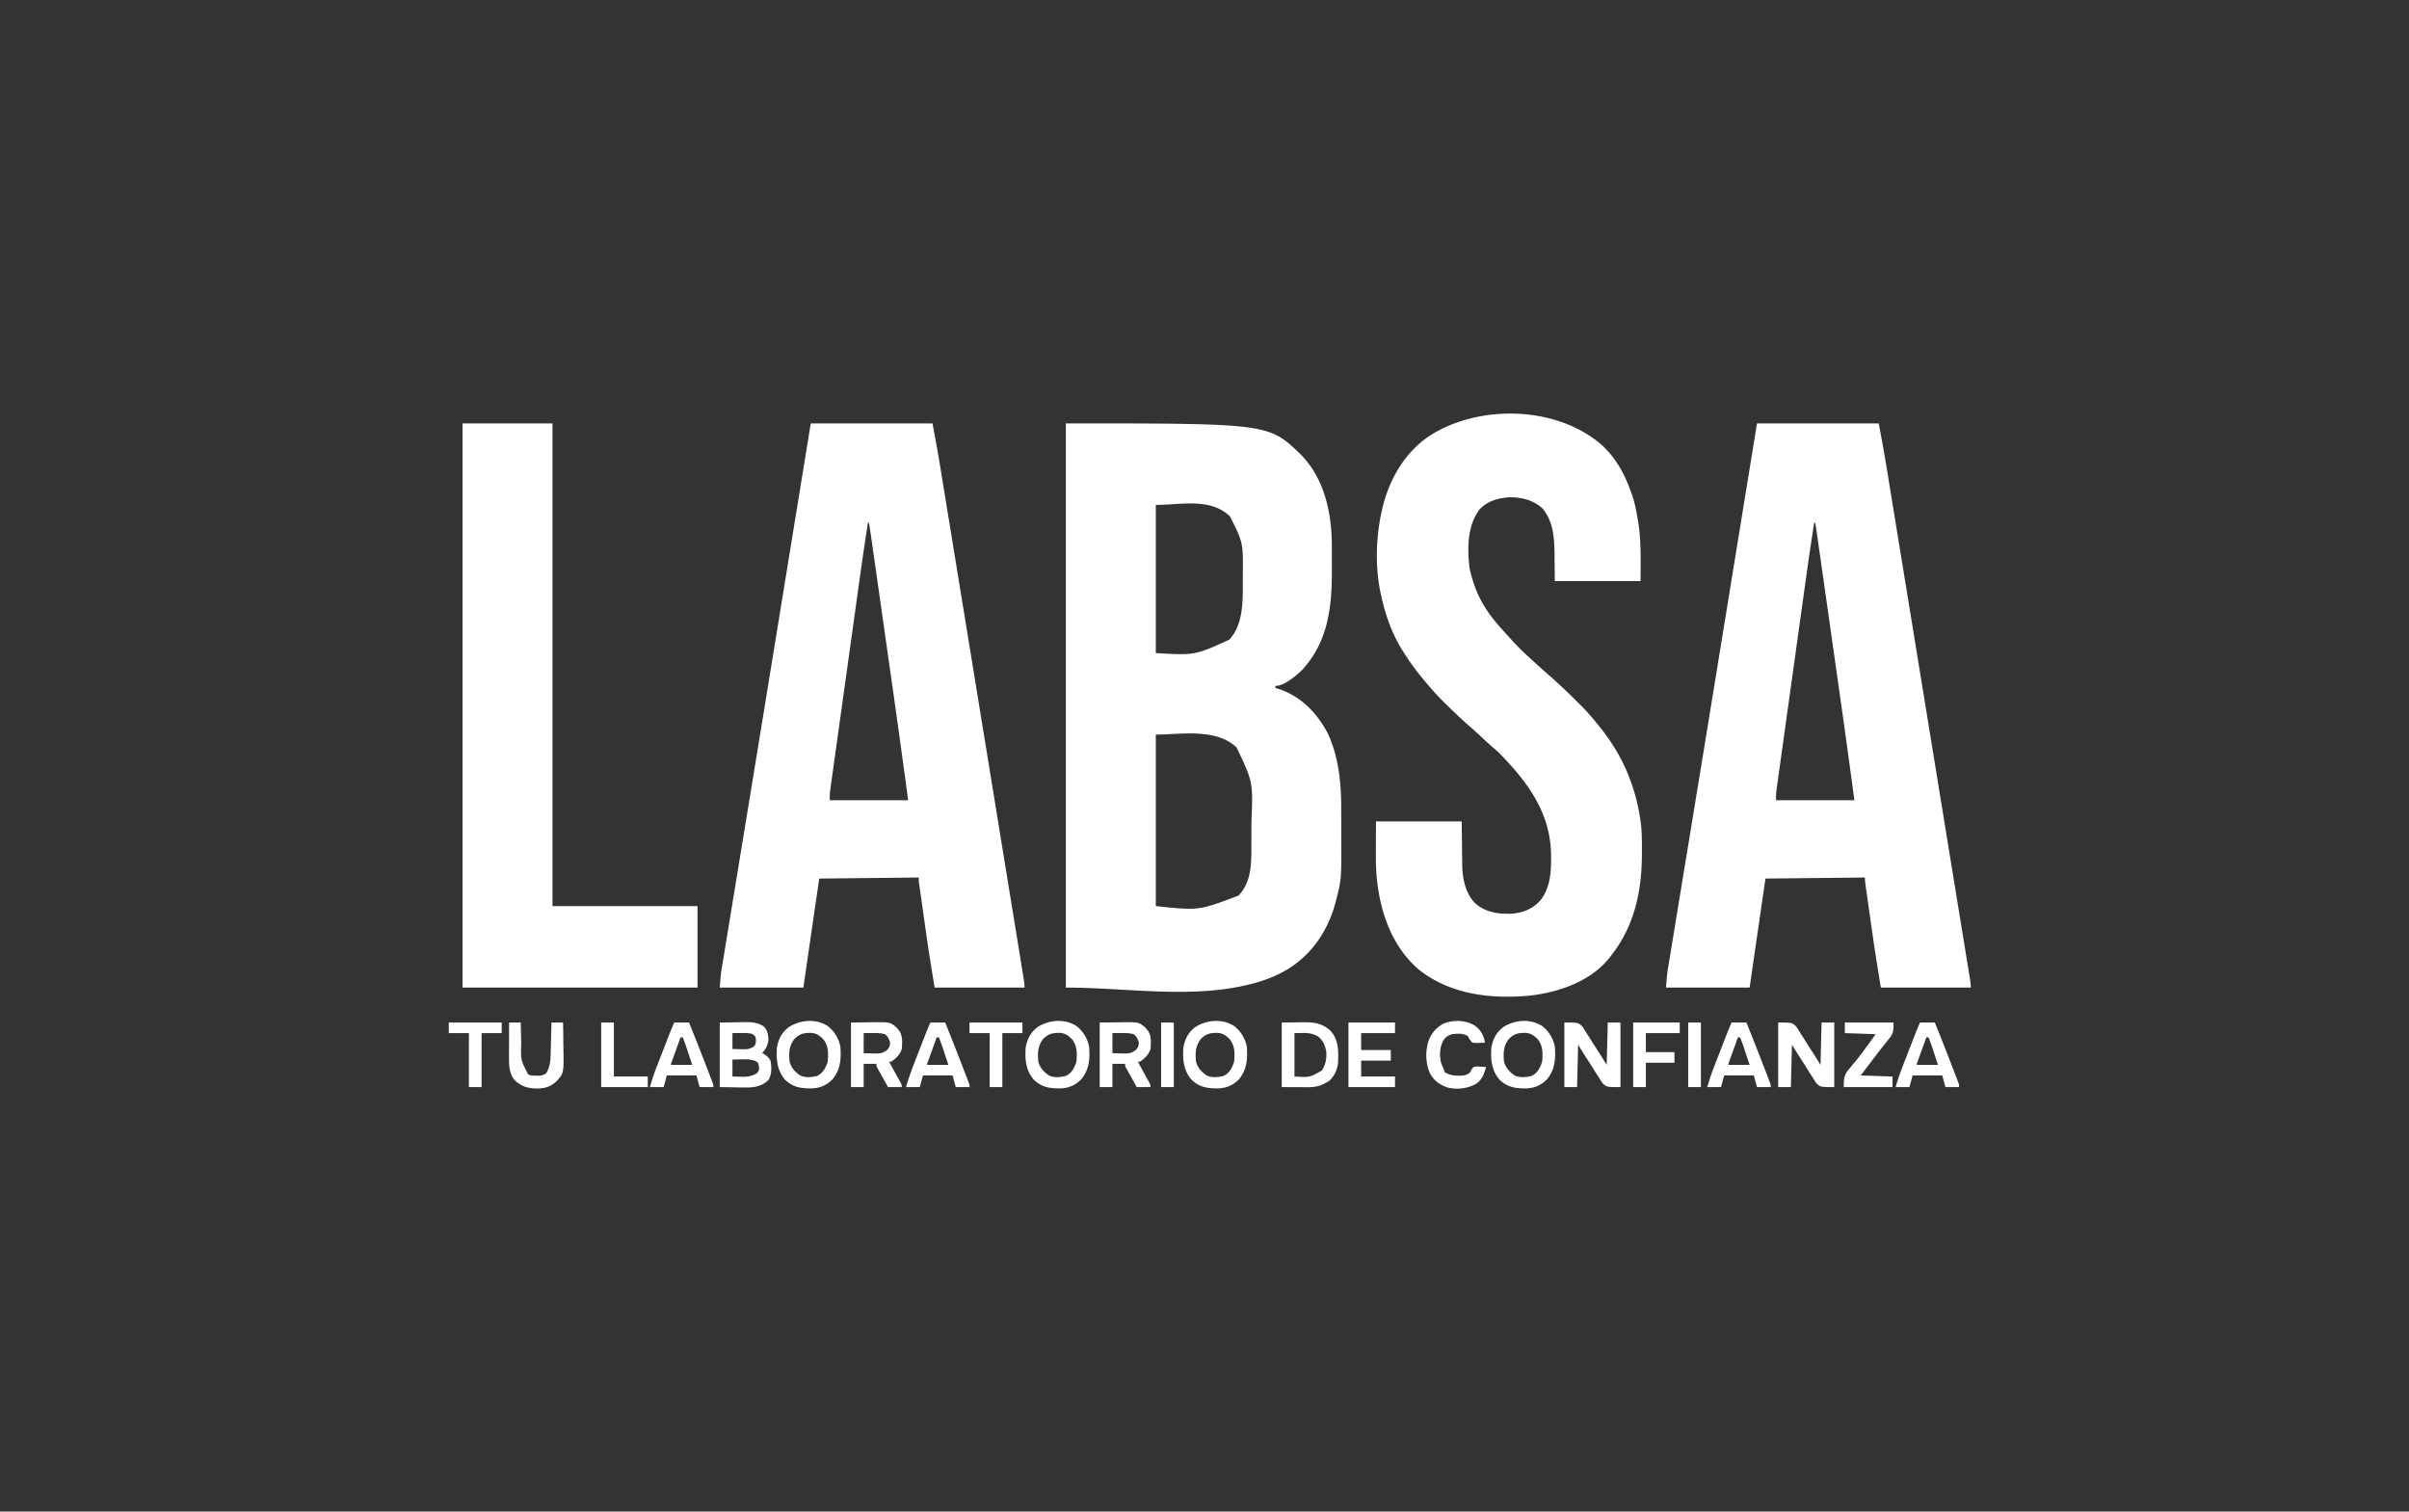 <svg xmlns="http://www.w3.org/2000/svg" width="2276" height="1428"><rect width="100%" height="100%" fill="#333333" stroke="none"/><path fill="#FFF" d="M1007 400c191.667 0 191.667 0 222.25 29.688 22.214 22.59 29.073 55.393 29.05 86.074l.014 4.096c.007 2.84.007 5.68.002 8.519-.005 2.865.002 5.73.02 8.594.225 35.574-3.205 69.184-28.445 96.295C1224.153 638.745 1213.202 648 1205 648v2l3.813 1.125c20.811 6.992 36.07 23.101 45.906 42.215 10.174 22.242 12.437 46.527 12.449 70.695l.01 4.588c.006 3.19.008 6.382.007 9.573 0 3.232.007 6.464.02 9.695.178 42.579.178 42.579-4.455 60.859l-.65 2.636c-6.898 26.852-22.095 50.159-46.1 64.614-8.226 4.84-16.696 8.493-25.813 11.313l-2.218.697C1129.999 944.775 1067.346 933 1007 933V400Zm85 77v140c36.894 2.128 36.894 2.128 69.438-12.688 13.42-14.672 12.749-36.695 12.747-55.298.002-2.613.02-5.225.04-7.838.242-28.56.242-28.56-12.198-53.375C1143.307 469.939 1116.097 477 1092 477Zm0 217v162c40.572 4.322 40.572 4.322 78.133-9.938 12.045-12.445 12.185-29.714 12.168-46.097l.013-4.588c.007-3.19.007-6.382.002-9.573-.005-3.232.002-6.463.02-9.695 1.503-37.31 1.503-37.31-13.941-69.843C1148.91 687.465 1114.877 694 1092 694ZM1660 400h115c2.516 13.21 4.963 26.386 7.115 39.653l.867 5.302c.782 4.777 1.56 9.554 2.337 14.33.838 5.15 1.68 10.297 2.521 15.445 1.635 10.007 3.266 20.014 4.897 30.022 1.905 11.692 3.813 23.384 5.722 35.076 4.294 26.305 8.582 52.61 12.87 78.917 1.762 10.816 3.526 21.633 5.29 32.449 6.692 41.038 13.379 82.076 20.059 123.116 3.22 19.791 6.445 39.582 9.674 59.372l.384 2.353.382 2.338 4.689 28.76c1.101 6.76 2.204 13.521 3.309 20.282.997 6.102 1.992 12.205 2.985 18.308.358 2.199.717 4.397 1.077 6.595.484 2.958.966 5.917 1.446 8.875l.43 2.607c.5 3.1.946 6.054.946 9.2h-85c-5.77-35.772-5.77-35.772-7.676-49.234l-.651-4.554c-.443-3.098-.883-6.195-1.323-9.293-.562-3.967-1.13-7.932-1.698-11.898-.443-3.097-.884-6.194-1.325-9.29l-.628-4.398c-.289-2.019-.575-4.039-.86-6.059l-.493-3.464C1762 832 1762 832 1762 829l-94 1-15 103h-79c1.149-13.783 1.149-13.783 2.254-20.37l.373-2.297c.409-2.506.824-5.01 1.24-7.515l.895-5.476c.814-4.976 1.634-9.951 2.455-14.927.88-5.34 1.754-10.68 2.629-16.02 1.507-9.196 3.017-18.39 4.53-27.585 2.392-14.54 4.778-29.082 7.162-43.623l2.423-14.78.608-3.706 4.29-26.153c7.09-43.203 14.141-86.412 21.175-129.623l3.123-19.184.443-2.72a9618005.919 9618005.919 0 0 1 8.946-54.945l5.735-35.227.408-2.51 3.136-19.26c4.726-29.026 9.45-58.052 14.175-87.079Zm54 94a3016.596 3016.596 0 0 0-7.392 49.97l-.947 6.78c-.845 6.044-1.687 12.088-2.528 18.132l-1.582 11.353c-1.75 12.543-3.497 25.087-5.242 37.63l-.283 2.033-.283 2.035a63117.06 63117.06 0 0 1-4.577 32.827c-1.577 11.285-3.15 22.57-4.72 33.855-.878 6.317-1.759 12.634-2.642 18.95-.828 5.92-1.652 11.84-2.472 17.76a4923.81 4923.81 0 0 1-.91 6.513c-.415 2.961-.825 5.922-1.234 8.884l-.37 2.605-.33 2.415-.287 2.068c-.25 2.72-.201 5.46-.201 8.19h74c-4.383-32.776-8.865-65.532-13.533-98.268l-2.373-16.68c-1.317-9.268-2.637-18.536-3.957-27.803-1.524-10.694-3.045-21.388-4.566-32.082a257411.527 257411.527 0 0 0-10.397-73.05l-.319-2.246A436.236 436.236 0 0 0 1715 494h-1ZM766 400h115c2.516 13.21 4.963 26.386 7.115 39.653l.867 5.302c.782 4.777 1.56 9.554 2.337 14.33.838 5.15 1.68 10.297 2.521 15.445 1.635 10.007 3.266 20.014 4.897 30.022 1.905 11.692 3.813 23.384 5.722 35.076 4.294 26.305 8.582 52.61 12.87 78.917 1.762 10.816 3.526 21.633 5.29 32.449 6.692 41.038 13.379 82.076 20.059 123.116 3.22 19.791 6.445 39.582 9.674 59.372l.384 2.353.382 2.338 4.689 28.76c1.101 6.76 2.204 13.521 3.309 20.282.997 6.102 1.992 12.205 2.985 18.308.358 2.199.717 4.397 1.077 6.595.484 2.958.966 5.917 1.446 8.875l.43 2.607c.5 3.1.946 6.054.946 9.2h-85c-5.77-35.772-5.77-35.772-7.676-49.234l-.651-4.554c-.443-3.098-.883-6.195-1.323-9.293-.562-3.967-1.13-7.932-1.698-11.898-.443-3.097-.884-6.194-1.325-9.29l-.628-4.398c-.289-2.019-.575-4.039-.86-6.059l-.493-3.464C868 832 868 832 868 829l-94 1-15 103h-79c1.149-13.783 1.149-13.783 2.254-20.37l.373-2.297c.409-2.506.824-5.01 1.24-7.515l.895-5.476c.814-4.976 1.634-9.951 2.455-14.927.88-5.34 1.754-10.68 2.629-16.02 1.507-9.196 3.017-18.39 4.53-27.585 2.392-14.54 4.778-29.082 7.162-43.623l2.423-14.78.608-3.706 4.29-26.153c7.09-43.203 14.141-86.412 21.175-129.623l3.123-19.184.443-2.72a9618005.919 9618005.919 0 0 1 8.946-54.945l5.735-35.227.408-2.51 3.136-19.26c4.726-29.026 9.45-58.052 14.175-87.079Zm54 94a3016.596 3016.596 0 0 0-7.392 49.97l-.947 6.78c-.845 6.044-1.687 12.088-2.528 18.132l-1.582 11.353c-1.75 12.543-3.497 25.087-5.242 37.63l-.283 2.033-.283 2.035a63117.06 63117.06 0 0 1-4.577 32.827c-1.577 11.285-3.15 22.57-4.72 33.855-.878 6.317-1.759 12.634-2.642 18.95-.828 5.92-1.652 11.84-2.472 17.76a4923.81 4923.81 0 0 1-.91 6.513c-.415 2.961-.825 5.922-1.234 8.884l-.37 2.605-.33 2.415-.287 2.068c-.25 2.72-.201 5.46-.201 8.19h74c-4.383-32.776-8.865-65.532-13.533-98.268l-2.373-16.68c-1.317-9.268-2.637-18.536-3.957-27.803-1.524-10.694-3.045-21.388-4.566-32.082a257411.527 257411.527 0 0 0-10.397-73.05l-.319-2.246A436.236 436.236 0 0 0 821 494h-1ZM1512.378 419.575c13.73 12.06 22.719 28.312 28.622 45.425l1.105 2.977c2.467 7.163 3.807 14.444 5.082 21.898l.507 2.933c3.02 18.69 2.306 37.258 2.306 56.192h-81c-.25-20-.25-20-.298-26.203-.218-15.14-1.28-30.834-11.702-42.797-8.635-7.672-19.82-10.381-31.16-10.21-10.45.775-20.577 3.532-27.871 11.401-11.627 15.347-11.725 36.115-9.669 54.493.805 4.926 2.127 9.583 3.7 14.316l.633 1.917c5.001 14.722 13.11 27.467 23.367 39.083l2.18 2.477A834.367 834.367 0 0 0 1425 601l2.59 2.906c5.967 6.67 12.244 12.813 18.924 18.765 2.43 2.173 4.83 4.38 7.236 6.579a541.298 541.298 0 0 0 9.187 8.188c8.88 7.763 17.421 15.803 25.79 24.113a1887.29 1887.29 0 0 0 4.268 4.217c6.106 6.098 11.657 12.462 17.005 19.232l1.742 2.152c21.061 26.065 33.705 55.652 38.258 88.848l.29 2.081c1.039 8.685.954 17.435.96 26.169l.002 2.562c-.044 35.13-7.052 68.135-29.252 96.188l-1.523 1.996c-17.603 22.03-47.302 32.3-74.391 35.5-37.196 3.561-75.788-.75-105.852-24.7-26.117-22.615-37.063-56.31-39.78-89.858-.687-9.93-.56-19.864-.517-29.813L1300 776h81c.312 24.75.312 24.75.388 32.487.032 2.062.066 4.123.1 6.185l.02 3.15c.24 12.52 2.99 25.504 11.68 34.99 9.682 8.906 21.348 10.65 34.027 10.434 11.291-.734 20.38-4.191 28.097-12.621 8.975-11.43 10.246-25.616 10.125-39.75l-.022-3.813c-.696-39.794-22.472-68.71-49.415-96.062a126.533 126.533 0 0 0-5.813-5.133c-3.153-2.692-6.16-5.535-9.187-8.367-5.401-5.043-5.401-5.043-10.938-9.937-9.179-7.947-17.96-16.374-26.562-24.938l-1.668-1.655c-4.142-4.157-8.016-8.513-11.832-12.97l-1.704-1.986c-8.153-9.578-15.666-19.322-22.296-30.014l-2.11-3.344c-9.243-15.334-15.113-32.21-18.89-49.656l-.496-2.179c-5.217-23.81-4.66-52.066.496-75.821l.504-2.407c6.141-28.425 21.175-55.144 45.883-71.359 46.522-29.372 118.616-27.765 160.99 8.341ZM437 400h85v456h137v77H437V400ZM680 966l16.5-.25 5.158-.11c7.604-.095 13.893-.167 20.342 4.36 3.252 3.777 4 8.098 4 13-.945 5.068-2.54 8.194-6 12l1.75.688c2.948 1.719 4.357 3.466 6.25 6.312 1.012 5.904 1.35 12.847-1.875 18.125-5.22 5.378-11.822 7.053-19.171 7.252-3.696.024-7.384-.045-11.079-.127L680 1027v-61Zm12 10v15c2.563.081 5.124.14 7.688.188l2.185.076c4.588.063 7.496-.397 11.127-3.264 1.4-2.799 1.253-4.905 1-8-1.375-1.994-2.35-2.772-4.625-3.57-3.372-.61-6.712-.534-10.125-.492L692 976Zm0 25v16l7.563.188 2.338.082c5.1.06 8.595-.833 13.099-3.27 2.324-2.884 2.324-2.884 2-6.5-.638-3.638-.638-3.638-3.477-5.207-4.457-1.636-8.2-1.627-12.898-1.48l-2.52.04c-2.035.036-4.07.09-6.105.147ZM1680 966c13 0 13 0 16.954 3.672a111.963 111.963 0 0 1 3.222 5.078l1.76 2.69c1.836 2.828 3.606 5.691 5.377 8.56 1.237 1.93 2.478 3.857 3.724 5.781 3.046 4.707 5.998 9.457 8.963 14.219l1-40h12v61c-13 0-13 0-16.954-3.672a111.963 111.963 0 0 1-3.222-5.078l-1.76-2.69c-1.836-2.828-3.606-5.691-5.377-8.56-1.237-1.93-2.478-3.857-3.724-5.781-3.046-4.707-5.998-9.457-8.963-14.219l-1 40h-12v-61ZM1478 966c13 0 13 0 16.954 3.672a111.963 111.963 0 0 1 3.222 5.078l1.76 2.69c1.836 2.828 3.606 5.691 5.377 8.56 1.237 1.93 2.478 3.857 3.724 5.781 3.046 4.707 5.998 9.457 8.963 14.219l1-40h12v61c-13 0-13 0-16.954-3.672a111.963 111.963 0 0 1-3.222-5.078l-1.76-2.69c-1.836-2.828-3.606-5.691-5.377-8.56-1.237-1.93-2.478-3.857-3.724-5.781-3.046-4.707-5.998-9.457-8.963-14.219l-1 40h-12v-61ZM1457.152 969.406c6.212 4.905 10.417 11.755 11.848 19.594.822 11.332.103 21.284-7.25 30.438-5.176 5.431-11.432 8.282-18.887 8.765-10.56.14-18.181-.689-26.07-8.105-7.562-8.848-8.498-18.89-7.793-30.098 1.345-8.14 4.719-14.851 11.438-19.793 10.94-6.854 25.556-8.091 36.714-.8Zm-31.902 12.469c-4.842 6.725-5.034 13.025-4.25 21.125 1.683 5.995 5.032 9.436 10 13 4.593 2.296 11.37 1.773 16.207.352 5.63-2.87 7.864-7.566 9.793-13.352.64-7.67.873-14.697-4-21-3.28-3.418-6.417-5.769-11.27-6.203-7.165-.132-11.35.715-16.48 6.078ZM1166.152 969.406c6.212 4.905 10.417 11.755 11.848 19.594.822 11.332.103 21.284-7.25 30.438-5.176 5.431-11.432 8.282-18.887 8.765-10.56.14-18.181-.689-26.07-8.105-7.562-8.848-8.498-18.89-7.793-30.098 1.345-8.14 4.719-14.851 11.438-19.793 10.94-6.854 25.556-8.091 36.714-.8Zm-31.902 12.469c-4.842 6.725-5.034 13.025-4.25 21.125 1.683 5.995 5.032 9.436 10 13 4.593 2.296 11.37 1.773 16.207.352 5.63-2.87 7.864-7.566 9.793-13.352.64-7.67.873-14.697-4-21-3.28-3.418-6.417-5.769-11.27-6.203-7.165-.132-11.35.715-16.48 6.078ZM1017.152 969.406c6.212 4.905 10.417 11.755 11.848 19.594.822 11.332.103 21.284-7.25 30.438-5.176 5.431-11.432 8.282-18.887 8.765-10.56.14-18.181-.689-26.07-8.105-7.562-8.848-8.498-18.89-7.793-30.098 1.345-8.14 4.719-14.851 11.438-19.793 10.94-6.854 25.556-8.091 36.714-.8Zm-31.902 12.469C980.408 988.6 980.216 994.9 981 1003c1.683 5.995 5.032 9.436 10 13 4.593 2.296 11.37 1.773 16.207.352 5.63-2.87 7.864-7.566 9.793-13.352.64-7.67.873-14.697-4-21-3.28-3.418-6.417-5.769-11.27-6.203-7.165-.132-11.35.715-16.48 6.078ZM782.152 969.406C788.364 974.311 792.57 981.161 794 989c.822 11.332.103 21.284-7.25 30.438-5.176 5.431-11.432 8.282-18.887 8.765-10.56.14-18.181-.689-26.07-8.105-7.562-8.848-8.498-18.89-7.793-30.098 1.345-8.14 4.719-14.851 11.438-19.793 10.94-6.854 25.556-8.091 36.714-.8Zm-31.902 12.469C745.408 988.6 745.216 994.9 746 1003c1.683 5.995 5.032 9.436 10 13 4.593 2.296 11.37 1.773 16.207.352 5.63-2.87 7.864-7.566 9.793-13.352.64-7.67.873-14.697-4-21-3.28-3.418-6.417-5.769-11.27-6.203-7.165-.132-11.35.715-16.48 6.078ZM1211 966l14.938-.188 4.656-.082c10.628-.065 18.689.8 26.68 8.297 7.55 8.627 7.335 18.86 6.914 29.705-.54 6.522-3.436 12.772-8.188 17.268-6.993 4.537-12.028 6.13-20.39 6.098l-3.908-.008-4.952-.027L1211 1027v-61Zm12 10v41c14.564.854 14.564.854 25.875-5.688 3.688-5.748 4.723-11.495 4.125-18.312-1.309-5.92-3.026-10.242-8-14-7.786-4.105-12.218-3-22-3ZM1039 966l16-.188 5-.082c15.81-.156 15.81-.156 22.059 4.954l1.379 1.754 1.433 1.746c3.094 4.978 2.565 11.168 2.129 16.816-1.733 5.402-5.375 8.857-10 12h-2l1.102 2.02c1.055 1.935 2.11 3.871 3.164 5.808a851.992 851.992 0 0 0 3.468 6.281l1.641 2.953 1.523 2.723C1087 1025 1087 1025 1087 1027h-13a3969.53 3969.53 0 0 1-5.5-9.875l-1.59-2.84-1.504-2.715-1.396-2.507C1063 1007 1063 1007 1063 1005h-12v22h-12v-61Zm12 10v19l8.188.188 2.551.082c4.61.051 7.49-.336 11.261-3.27 2.425-2.425 2.686-3.62 3-7-.973-3.406-2.127-5.872-5-8-4.249-1.152-8.446-1.116-12.813-1.063L1051 976ZM804 966l16-.188 5-.082c15.81-.156 15.81-.156 22.059 4.954l1.379 1.754 1.433 1.746c3.094 4.978 2.565 11.168 2.129 16.816-1.733 5.402-5.375 8.857-10 12h-2l1.102 2.02c1.055 1.935 2.11 3.871 3.164 5.808a851.992 851.992 0 0 0 3.468 6.281l1.641 2.953 1.523 2.723C852 1025 852 1025 852 1027h-13a3969.53 3969.53 0 0 1-5.5-9.875l-1.59-2.84-1.504-2.715-1.396-2.507C828 1007 828 1007 828 1005h-12v22h-12v-61Zm12 10v19l8.188.188 2.551.082c4.61.051 7.49-.336 11.261-3.27 2.425-2.425 2.686-3.62 3-7-.973-3.406-2.127-5.872-5-8-4.249-1.152-8.446-1.116-12.813-1.063L816 976ZM1274 966h44v10h-32v16h28v10h-28v15h32v10h-44v-61ZM1814 966h14a2418.91 2418.91 0 0 1 16.241 41.135c.59 1.536 1.18 3.072 1.773 4.607.834 2.166 1.665 4.335 2.494 6.504l.765 1.982c1.727 4.543 1.727 4.543 1.727 6.772h-13l-3-11h-28l-3 11h-13c2-6.93 4.285-13.64 6.906-20.355l1.11-2.867a3598.77 3598.77 0 0 1 2.309-5.947 4599.38 4599.38 0 0 0 3.515-9.063c.75-1.937 1.502-3.874 2.254-5.811l1.051-2.712A384.96 384.96 0 0 1 1814 966Zm6 14a13129.48 13129.48 0 0 0-4.5 12.438l-1.3 3.587-1.231 3.409-1.143 3.158c-.88 2.141-.88 2.141-.826 3.408h20c-1.123-3.396-2.248-6.792-3.375-10.188l-.96-2.908c-.31-.931-.62-1.862-.938-2.822l-.857-2.587c-.883-2.532-1.855-5.013-2.87-7.495h-2ZM1636 966h14a2418.91 2418.91 0 0 1 16.241 41.135c.59 1.536 1.18 3.072 1.773 4.607.834 2.166 1.665 4.335 2.494 6.504l.765 1.982c1.727 4.543 1.727 4.543 1.727 6.772h-13l-3-11h-28l-3 11h-13c2-6.93 4.285-13.64 6.906-20.355l1.11-2.867a3598.77 3598.77 0 0 1 2.309-5.947 4599.38 4599.38 0 0 0 3.515-9.063c.75-1.937 1.502-3.874 2.254-5.811l1.051-2.712A384.96 384.96 0 0 1 1636 966Zm6 14a13129.48 13129.48 0 0 0-4.5 12.438l-1.3 3.587-1.231 3.409-1.143 3.158c-.88 2.141-.88 2.141-.826 3.408h20c-1.123-3.396-2.248-6.792-3.375-10.188l-.96-2.908c-.31-.931-.62-1.862-.938-2.822l-.857-2.587c-.883-2.532-1.855-5.013-2.87-7.495h-2ZM879 966h14a2418.91 2418.91 0 0 1 16.241 41.135c.59 1.536 1.18 3.072 1.773 4.607.834 2.166 1.665 4.335 2.494 6.504l.765 1.982C916 1024.771 916 1024.771 916 1027h-13l-3-11h-28l-3 11h-13c2-6.93 4.285-13.64 6.906-20.355l1.11-2.867a3598.77 3598.77 0 0 1 2.309-5.947 4599.38 4599.38 0 0 0 3.515-9.063c.75-1.937 1.502-3.874 2.254-5.811l1.051-2.712A384.96 384.96 0 0 1 879 966Zm6 14a13129.48 13129.48 0 0 0-4.5 12.438l-1.3 3.587-1.231 3.409-1.143 3.158c-.88 2.141-.88 2.141-.826 3.408h20c-1.123-3.396-2.248-6.792-3.375-10.188l-.96-2.908c-.31-.931-.62-1.862-.938-2.822l-.857-2.587c-.883-2.532-1.855-5.013-2.87-7.495h-2ZM637 966h14a2418.91 2418.91 0 0 1 16.241 41.135c.59 1.536 1.18 3.072 1.773 4.607.834 2.166 1.665 4.335 2.494 6.504l.765 1.982C674 1024.771 674 1024.771 674 1027h-13l-3-11h-28l-3 11h-13c2-6.93 4.285-13.64 6.906-20.355l1.11-2.867a3598.77 3598.77 0 0 1 2.309-5.947 4599.38 4599.38 0 0 0 3.515-9.063c.75-1.937 1.502-3.874 2.254-5.811l1.051-2.712A384.96 384.96 0 0 1 637 966Zm6 14a13129.48 13129.48 0 0 0-4.5 12.438l-1.3 3.587-1.231 3.409-1.143 3.158c-.88 2.141-.88 2.141-.826 3.408h20c-1.123-3.396-2.248-6.792-3.375-10.188l-.96-2.908c-.31-.931-.62-1.862-.938-2.822l-.857-2.587c-.883-2.532-1.855-5.013-2.87-7.495h-2ZM481 966h11l.06 3.07c.077 3.797.165 7.593.257 11.39.038 1.635.073 3.271.105 4.907-.424 16.026-.424 16.026 6.578 29.633 2.573 1.287 4.502 1.168 7.375 1.188l2.898.042c2.812-.237 4.388-.683 6.727-2.23 3.973-6.474 4.152-13.041 4.316-20.46l.063-2.397c.065-2.506.125-5.012.183-7.518l.131-5.121c.107-4.168.208-8.336.307-12.504h11c.1 5.78.172 11.56.22 17.34.02 1.962.047 3.924.082 5.886.423 24.445.423 24.445-6.258 31.98-5.62 5.436-11.133 7.08-18.919 7.106-8.575-.153-14.292-1.798-20.652-7.636-5.706-6.492-5.619-14.977-5.57-23.133 0-.903.002-1.806.004-2.736.005-2.873.018-5.746.03-8.62A7151.666 7151.666 0 0 1 481 966ZM1394.004 969.324c5.426 4.316 7.737 8.888 8.996 15.676-4.055.344-7.958.54-12 0-2.5-2.875-2.5-2.875-4-6-4.556-3.03-9.751-2.572-15-2-3.654.997-6.076 2.7-8.313 5.848-3.498 6.694-3.974 14.315-2.039 21.59.701 1.887 1.519 3.73 2.352 5.562l1 3c5.742 3.445 11.478 3.513 18 3 3.489-.991 3.489-.991 6-3l1.27-2.594c1.73-2.406 1.73-2.406 4.648-2.894l3.27.176 3.292.136 2.52.176c-1.816 6.644-3.79 12.384-9.96 16.219-8.41 4.376-17.726 5.387-27.005 3.027-7.26-2.784-12.202-6.346-16.035-13.246-4.34-10.053-4.544-21.584-.906-31.89 2.86-6.66 7.48-11.837 13.937-15.153 9.63-3.716 21.243-3.402 29.973 2.367ZM1743 966h46c0 8.446-.116 10.448-5 16.25l-3.277 4.125-1.8 2.223c-3.586 4.48-7.021 9.077-10.486 13.652a7947.01 7947.01 0 0 1-4.066 5.328A1200.316 1200.316 0 0 0 1758 1016l30 1v10h-46c0-9.678.372-11.864 6.125-18.438 1.281-1.55 2.56-3.102 3.836-4.656l2.01-2.414c3.415-4.195 6.592-8.56 9.779-12.93l1.805-2.456c2.204-3.005 4.377-6.004 6.445-9.106l-29-1v-10ZM1543 966h44v10h-32v18h27v10h-27v23h-12v-61ZM916 966h50v10h-19v51h-12v-51h-19v-10ZM424 966h50v10h-19v51h-12v-51h-19v-10ZM568 966h12v51h32v10h-44v-61ZM1595 966h12v61h-12v-61ZM1097 966h12v61h-12v-61Z"/></svg>